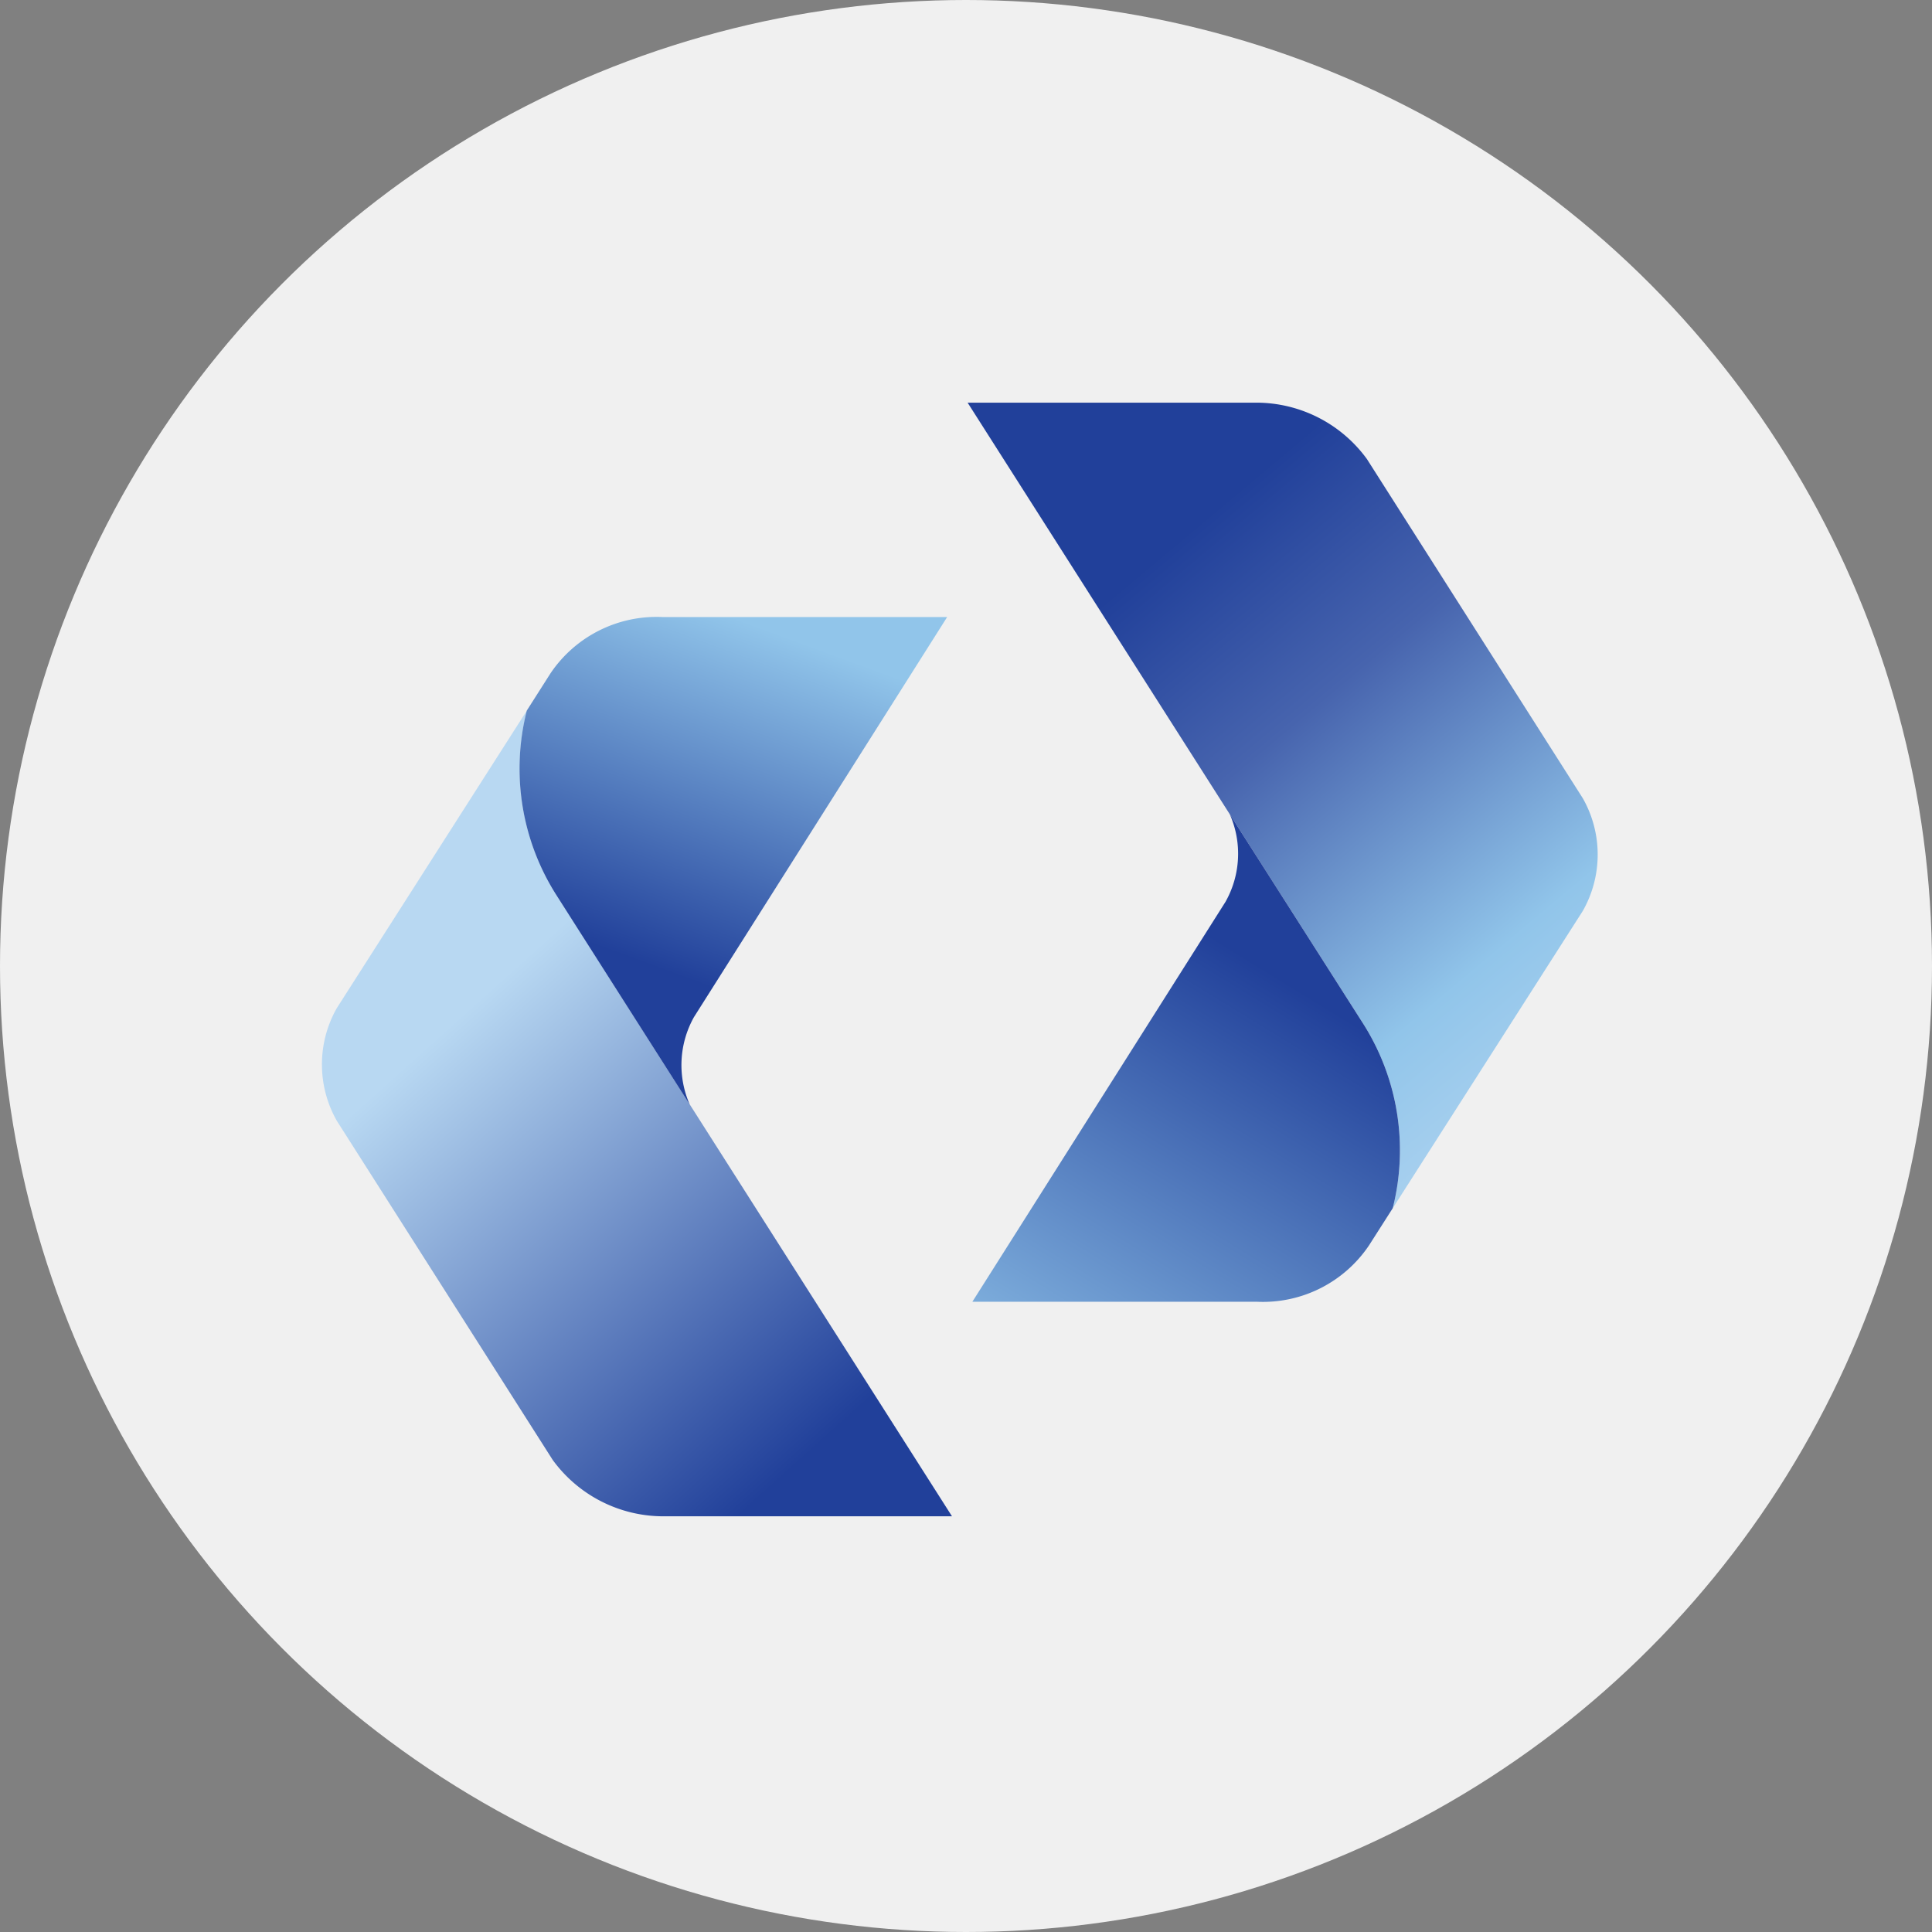 <svg xmlns="http://www.w3.org/2000/svg" xmlns:xlink="http://www.w3.org/1999/xlink" width="40" height="40" viewBox="0 0 24 24">
    <rect x="0" y="0" width="24" height="24" fill="#808080" stroke="none"/>
    <defs>
        <linearGradient id="uu47asckrb" x1=".317" y1=".311" x2=".757" y2=".933" gradientUnits="objectBoundingBox">
            <stop offset="0" stop-color="#b8d8f2"/>
            <stop offset="1" stop-color="#21409a"/>
        </linearGradient>
        <linearGradient id="grdjj83iba" x1=".5" x2=".272" y2=".704" gradientUnits="objectBoundingBox">
            <stop offset="0" stop-color="#91c5ea"/>
            <stop offset="1" stop-color="#21409a"/>
        </linearGradient>
        <linearGradient id="o01ot25qec" x1="1" y1=".947" x2=".441" y2=".1" gradientUnits="objectBoundingBox">
            <stop offset="0" stop-color="#b8d8f2"/>
            <stop offset=".305" stop-color="#91c5ea"/>
            <stop offset=".714" stop-color="#4764ae"/>
            <stop offset="1" stop-color="#21409a"/>
        </linearGradient>
        <linearGradient id="kcejy9z7qd" x1=".242" y1="1.375" x2=".784" y2=".371" xlink:href="#grdjj83iba"/>
    </defs>
    <circle cx="12" cy="12" r="12" style="fill:#f0f0f0"/>
    <g data-name="그룹 628316">
        <g data-name="그룹 628315">
            <g data-name="그룹 628313">
                <path data-name="패스 1507251" d="M408.575 197.225a2.929 2.929 0 0 0 .363 2.285l4.918 7.724h-3.593a1.7 1.7 0 0 1-1.367-.7l-2.682-4.213a1.418 1.418 0 0 1 0-1.4z" transform="translate(-402.03 -188.398)" style="fill:url(#uu47asckrb)"/>
                <path data-name="패스 1507252" d="M413.381 199.729a1.22 1.22 0 0 0-.053 1.087l-1.661-2.609a2.929 2.929 0 0 1-.363-2.285l.294-.462a1.589 1.589 0 0 1 1.39-.7h3.538z" transform="translate(-404.76 -187.095)" style="fill:url(#grdjj83iba)"/>
            </g>
            <g data-name="그룹 628314">
                <path data-name="패스 1507253" d="M428.341 199.107a2.938 2.938 0 0 0-.363-2.286l-4.918-7.721h3.593a1.7 1.7 0 0 1 1.367.7l2.682 4.214a1.417 1.417 0 0 1 0 1.4z" transform="translate(-411.04 -184.098)" style="fill:url(#o01ot25qec)"/>
                <path data-name="패스 1507254" d="M426.33 201.046a1.217 1.217 0 0 0 .053-1.087l1.661 2.608a2.937 2.937 0 0 1 .363 2.286l-.295.462a1.588 1.588 0 0 1-1.39.7h-3.537z" transform="translate(-411.106 -189.844)" style="fill:url(#kcejy9z7qd)"/>
            </g>
        </g>
    </g>
</svg>
